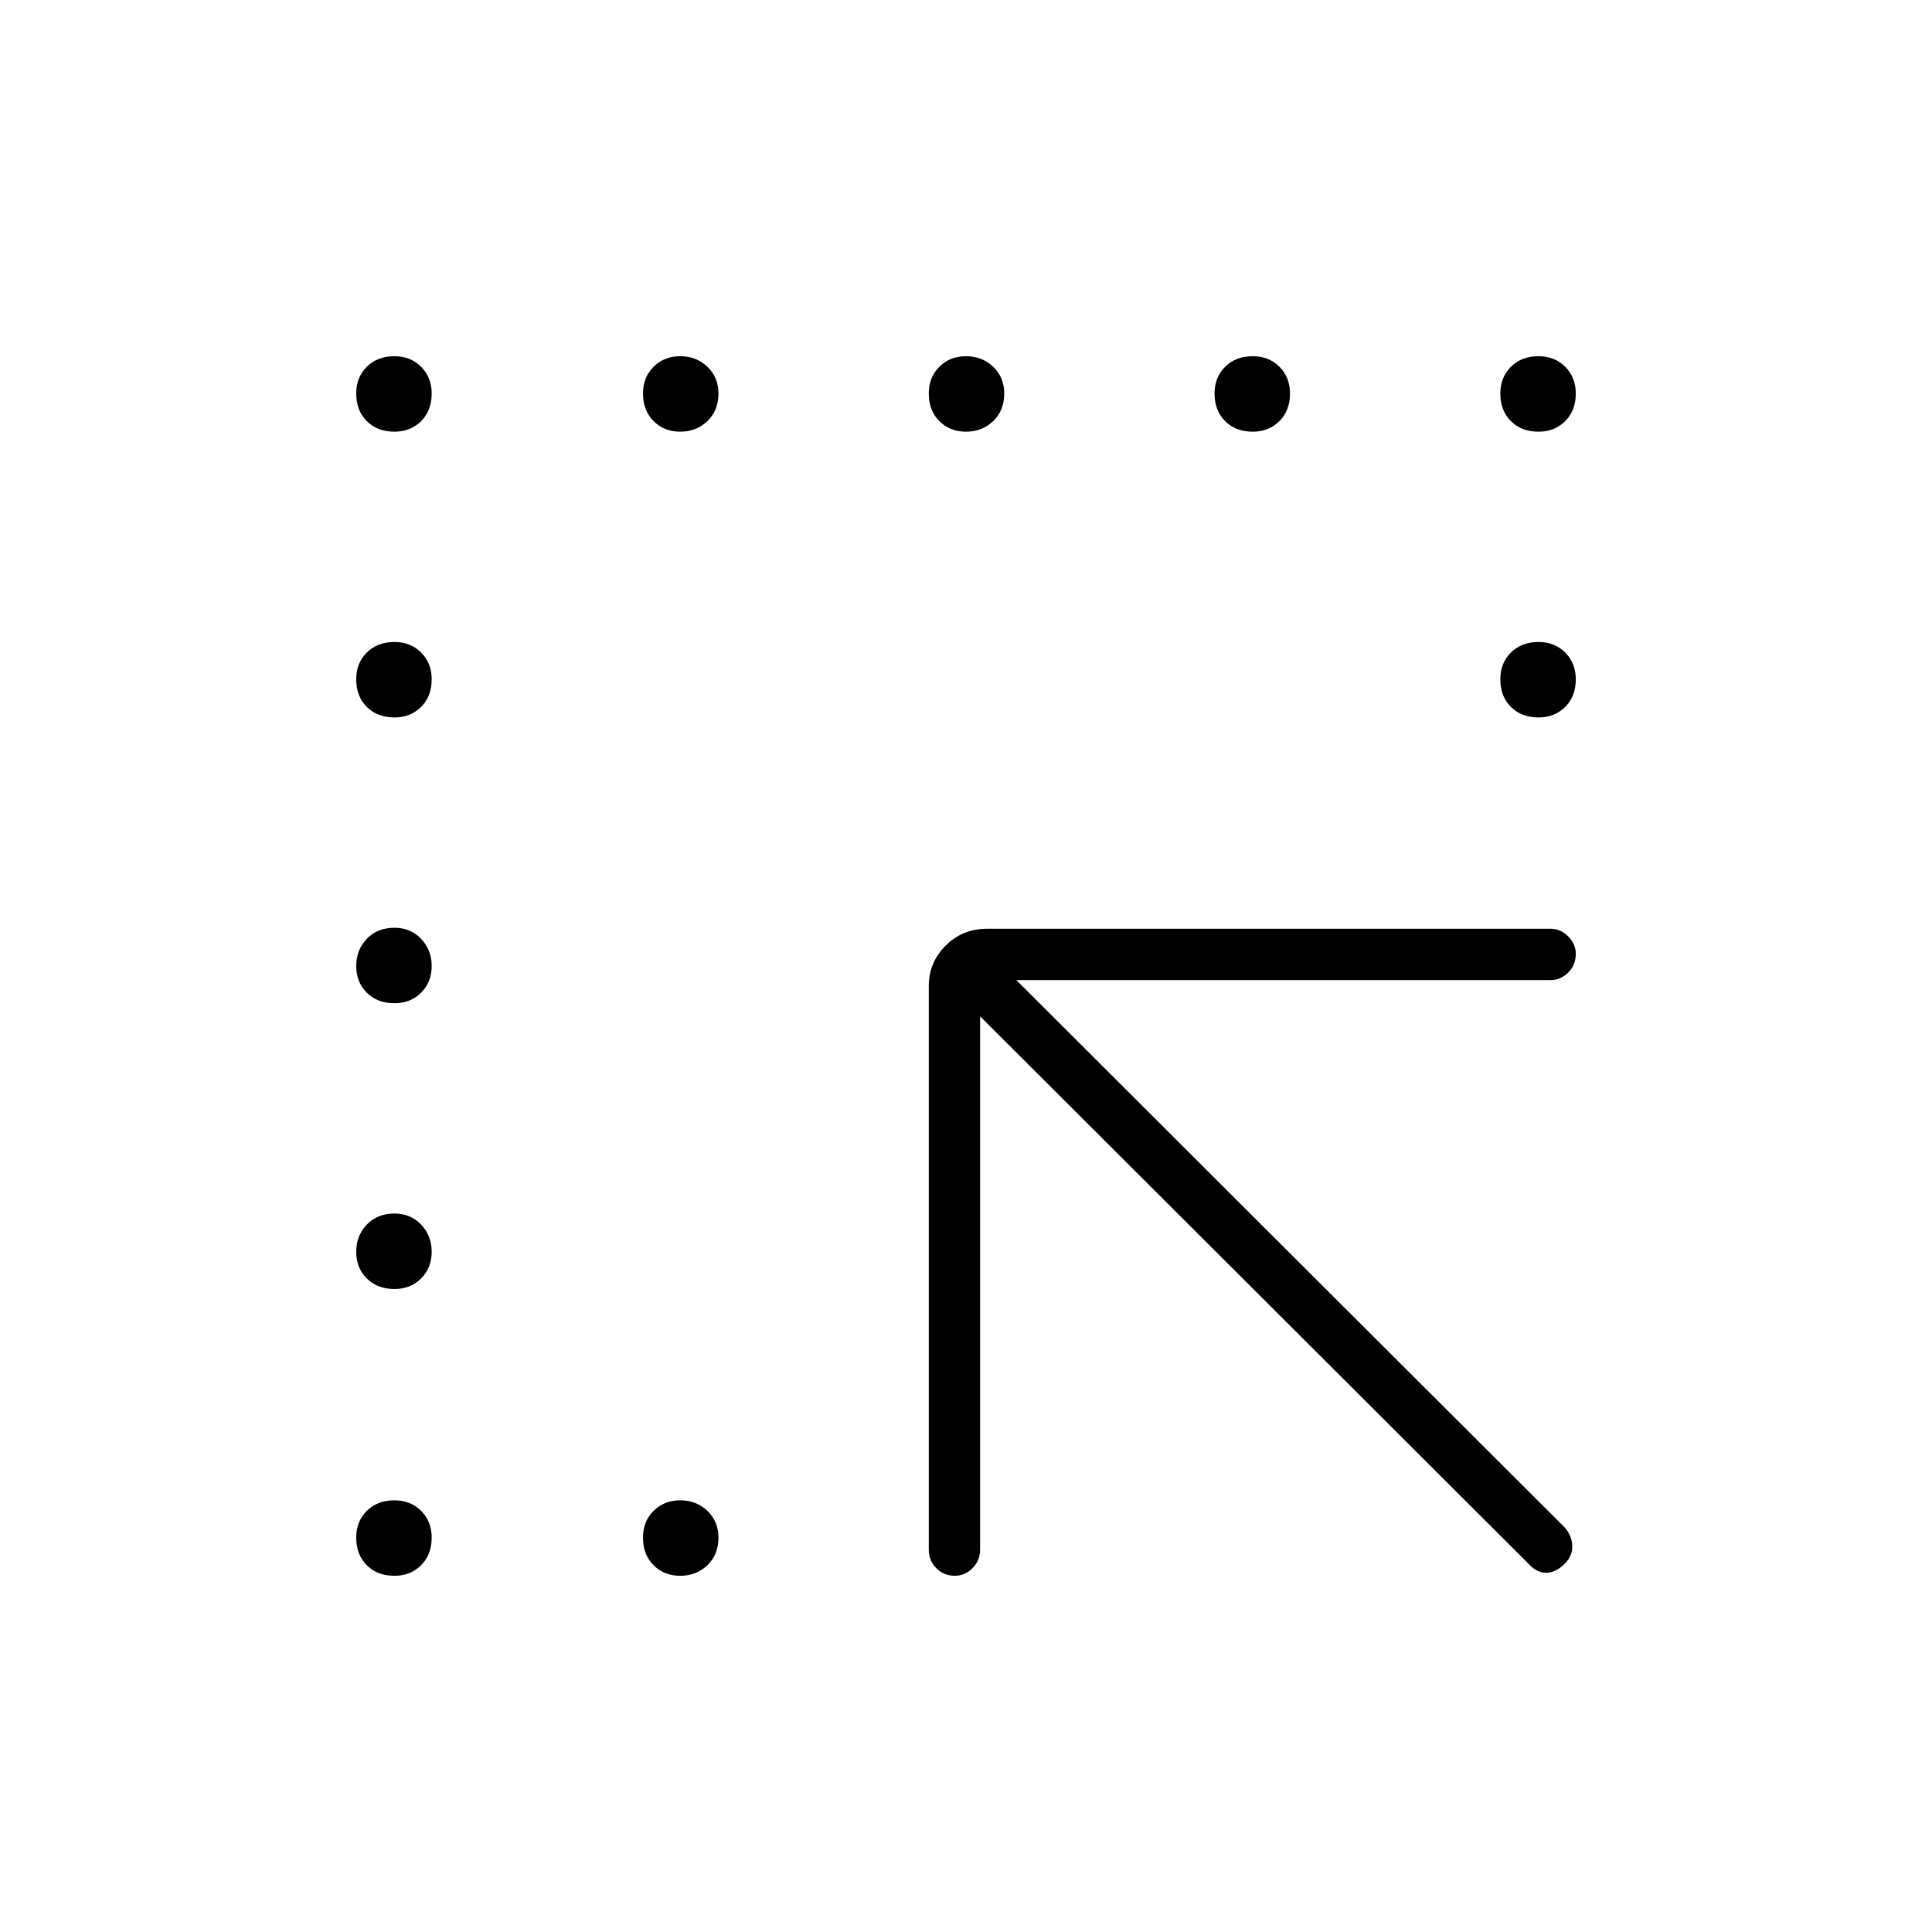<svg xmlns="http://www.w3.org/2000/svg" height="24" viewBox="0 -960 960 960" width="24"><path d="M487-455v265q0 5.45-3.79 9.23-3.78 3.77-8.75 3.77-5.46 0-9.21-3.77-3.75-3.78-3.75-9.23v-280q0-11.75 8.38-20.13 8.37-8.37 20.62-8.37h280q4.95 0 8.72 3.79 3.78 3.78 3.78 8.75 0 5.46-3.78 9.21-3.77 3.75-8.72 3.75H505l272.5 272q3.5 4 3.75 9t-3.75 9q-4.5 4.5-9.25 4.5t-8.75-4.5L487-455ZM196-745.5q-8.5 0-13.75-5.25T177-764.5q0-8 5.25-13.25T196-783q8 0 13.25 5.25t5.25 13.25q0 8.5-5.25 13.75T196-745.5Zm142 0q-8 0-13.25-5.25t-5.25-13.75q0-8 5.25-13.25T338-783q8 0 13.5 5.25t5.5 13.25q0 8.5-5.5 13.75T338-745.5Zm142 0q-8 0-13.25-5.25t-5.25-13.75q0-8 5.25-13.25T480-783q8 0 13.5 5.25t5.5 13.25q0 8.5-5.5 13.75T480-745.5Zm142.5 0q-8.5 0-13.75-5.25t-5.25-13.75q0-8 5.25-13.25T622.5-783q8 0 13.25 5.25T641-764.5q0 8.5-5.25 13.75t-13.25 5.25Zm142 0q-8.5 0-13.75-5.25t-5.25-13.75q0-8 5.25-13.25T764.5-783q8 0 13.25 5.25T783-764.5q0 8.5-5.25 13.75t-13.25 5.25ZM338-177q-8 0-13.25-5.25T319.5-196q0-8 5.25-13.25T338-214.5q8 0 13.5 5.25T357-196q0 8.5-5.5 13.75T338-177ZM196-603.5q-8.5 0-13.75-5.25T177-622.5q0-8 5.25-13.25T196-641q8 0 13.25 5.25t5.25 13.25q0 8.5-5.25 13.75T196-603.5Zm0 142q-8.5 0-13.75-5.25T177-480q0-8 5.25-13.5T196-499q8 0 13.25 5.5t5.25 13.5q0 8-5.25 13.25T196-461.5Zm0 142q-8.5 0-13.75-5.25T177-338q0-8 5.25-13.5T196-357q8 0 13.25 5.5t5.25 13.5q0 8-5.25 13.25T196-319.5Zm0 142.5q-8.5 0-13.75-5.25T177-196q0-8 5.25-13.25T196-214.5q8 0 13.25 5.25T214.5-196q0 8.5-5.25 13.75T196-177Zm568.5-426.5q-8.5 0-13.75-5.25t-5.25-13.75q0-8 5.25-13.25T764.5-641q8 0 13.25 5.25T783-622.5q0 8.5-5.25 13.75t-13.25 5.25Z"/></svg>